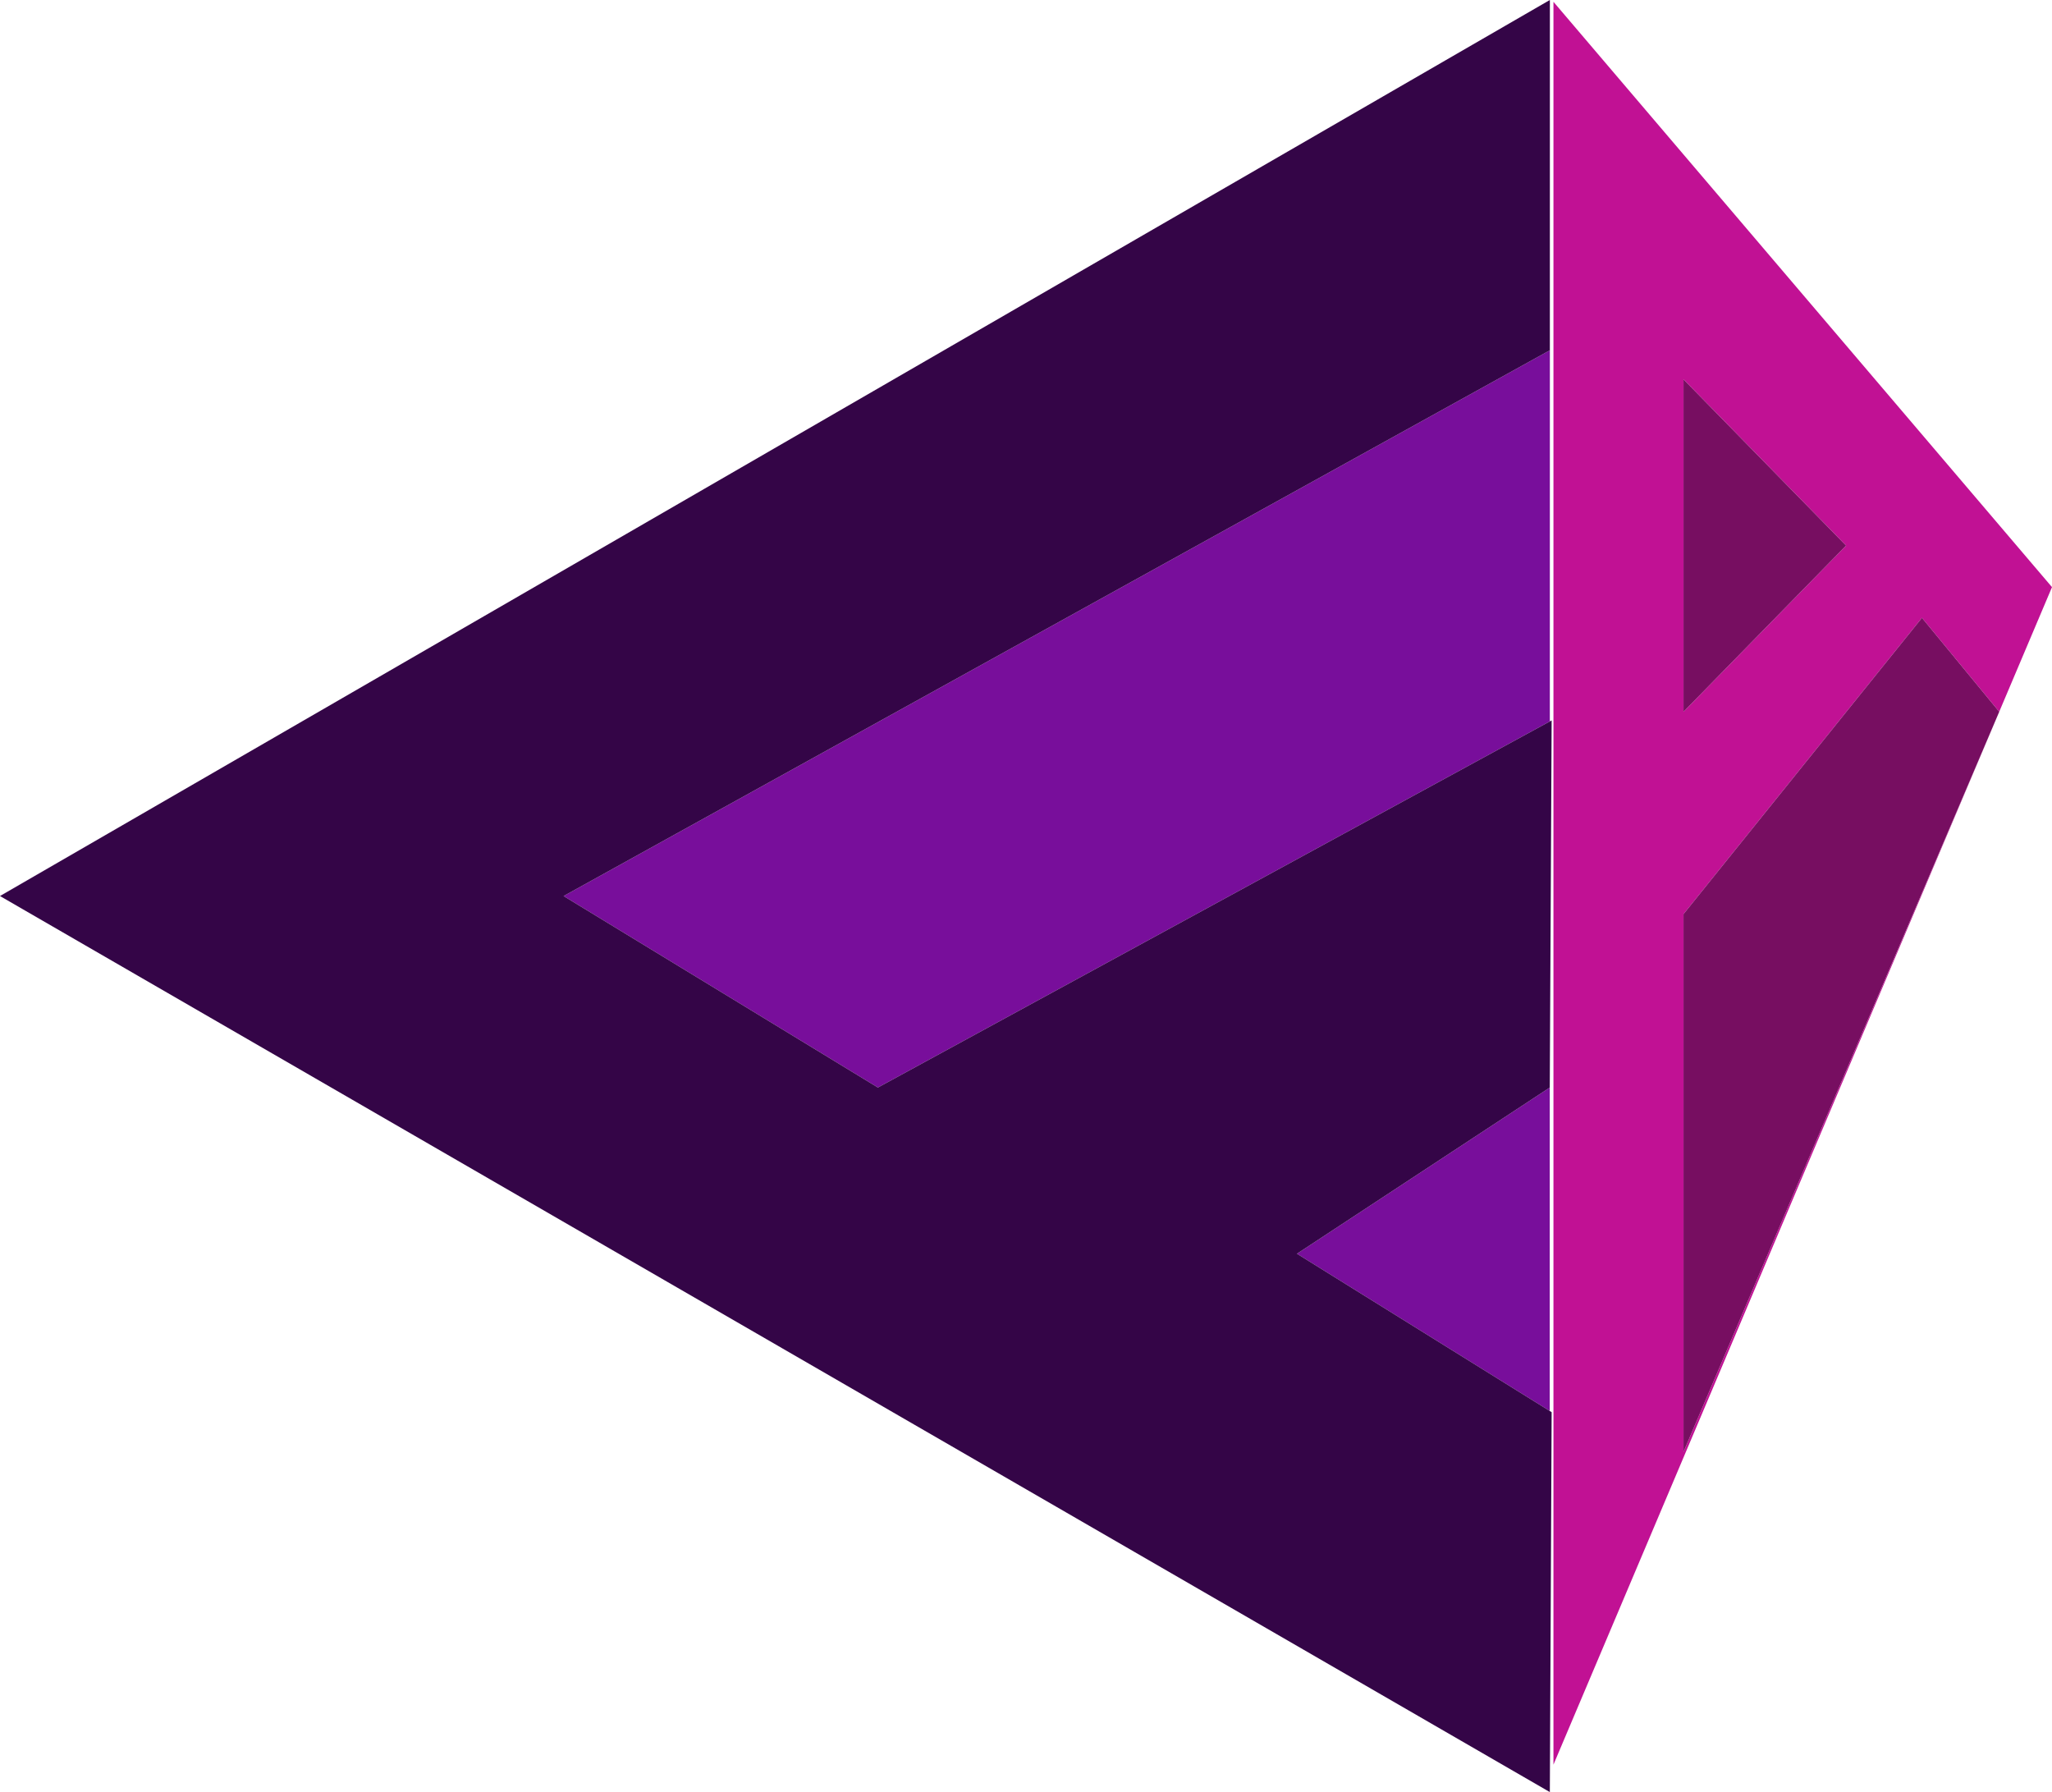 <svg id="Layer_1" data-name="Layer 1" xmlns="http://www.w3.org/2000/svg" viewBox="0 0 568 496"><defs><style>.cls-1{fill:#780e9b;}.cls-2{fill:#c11194;}.cls-3{fill:#340547;}.cls-4{fill:#770e61;}</style></defs><title>Asta</title><polygon class="cls-1" points="0.03 247.96 0.05 247.97 29.83 230.75 0.03 247.96"/><polygon class="cls-1" points="156 248 243 301 429 199.67 429.02 0.36 429 0.37 429 96.95 156 248"/><polygon class="cls-1" points="428.98 301 359 347 428.97 390.52 428.98 301 428.98 301"/><path class="cls-2" d="M533,405l66-82,21.39,26L635,314.5l-138-162V640.41L620.39,349,533,553.83Zm0-148,45,46-45,46Z" transform="translate(-67 -152)"/><polygon class="cls-3" points="428.98 301 428.98 301 429.5 199.39 429 199.67 243 301 156 248 429 96.95 429 0.37 429 0 29.83 230.75 0.05 247.97 0 248 429 496 429.5 390.85 428.97 390.52 359 347 428.98 301"/><polygon class="cls-4" points="466 105 466 197 511 151 466 105"/><polygon class="cls-4" points="553.39 197 532 171 466 253 466 401.83 553.39 197.01 553.39 197 553.39 197"/></svg>